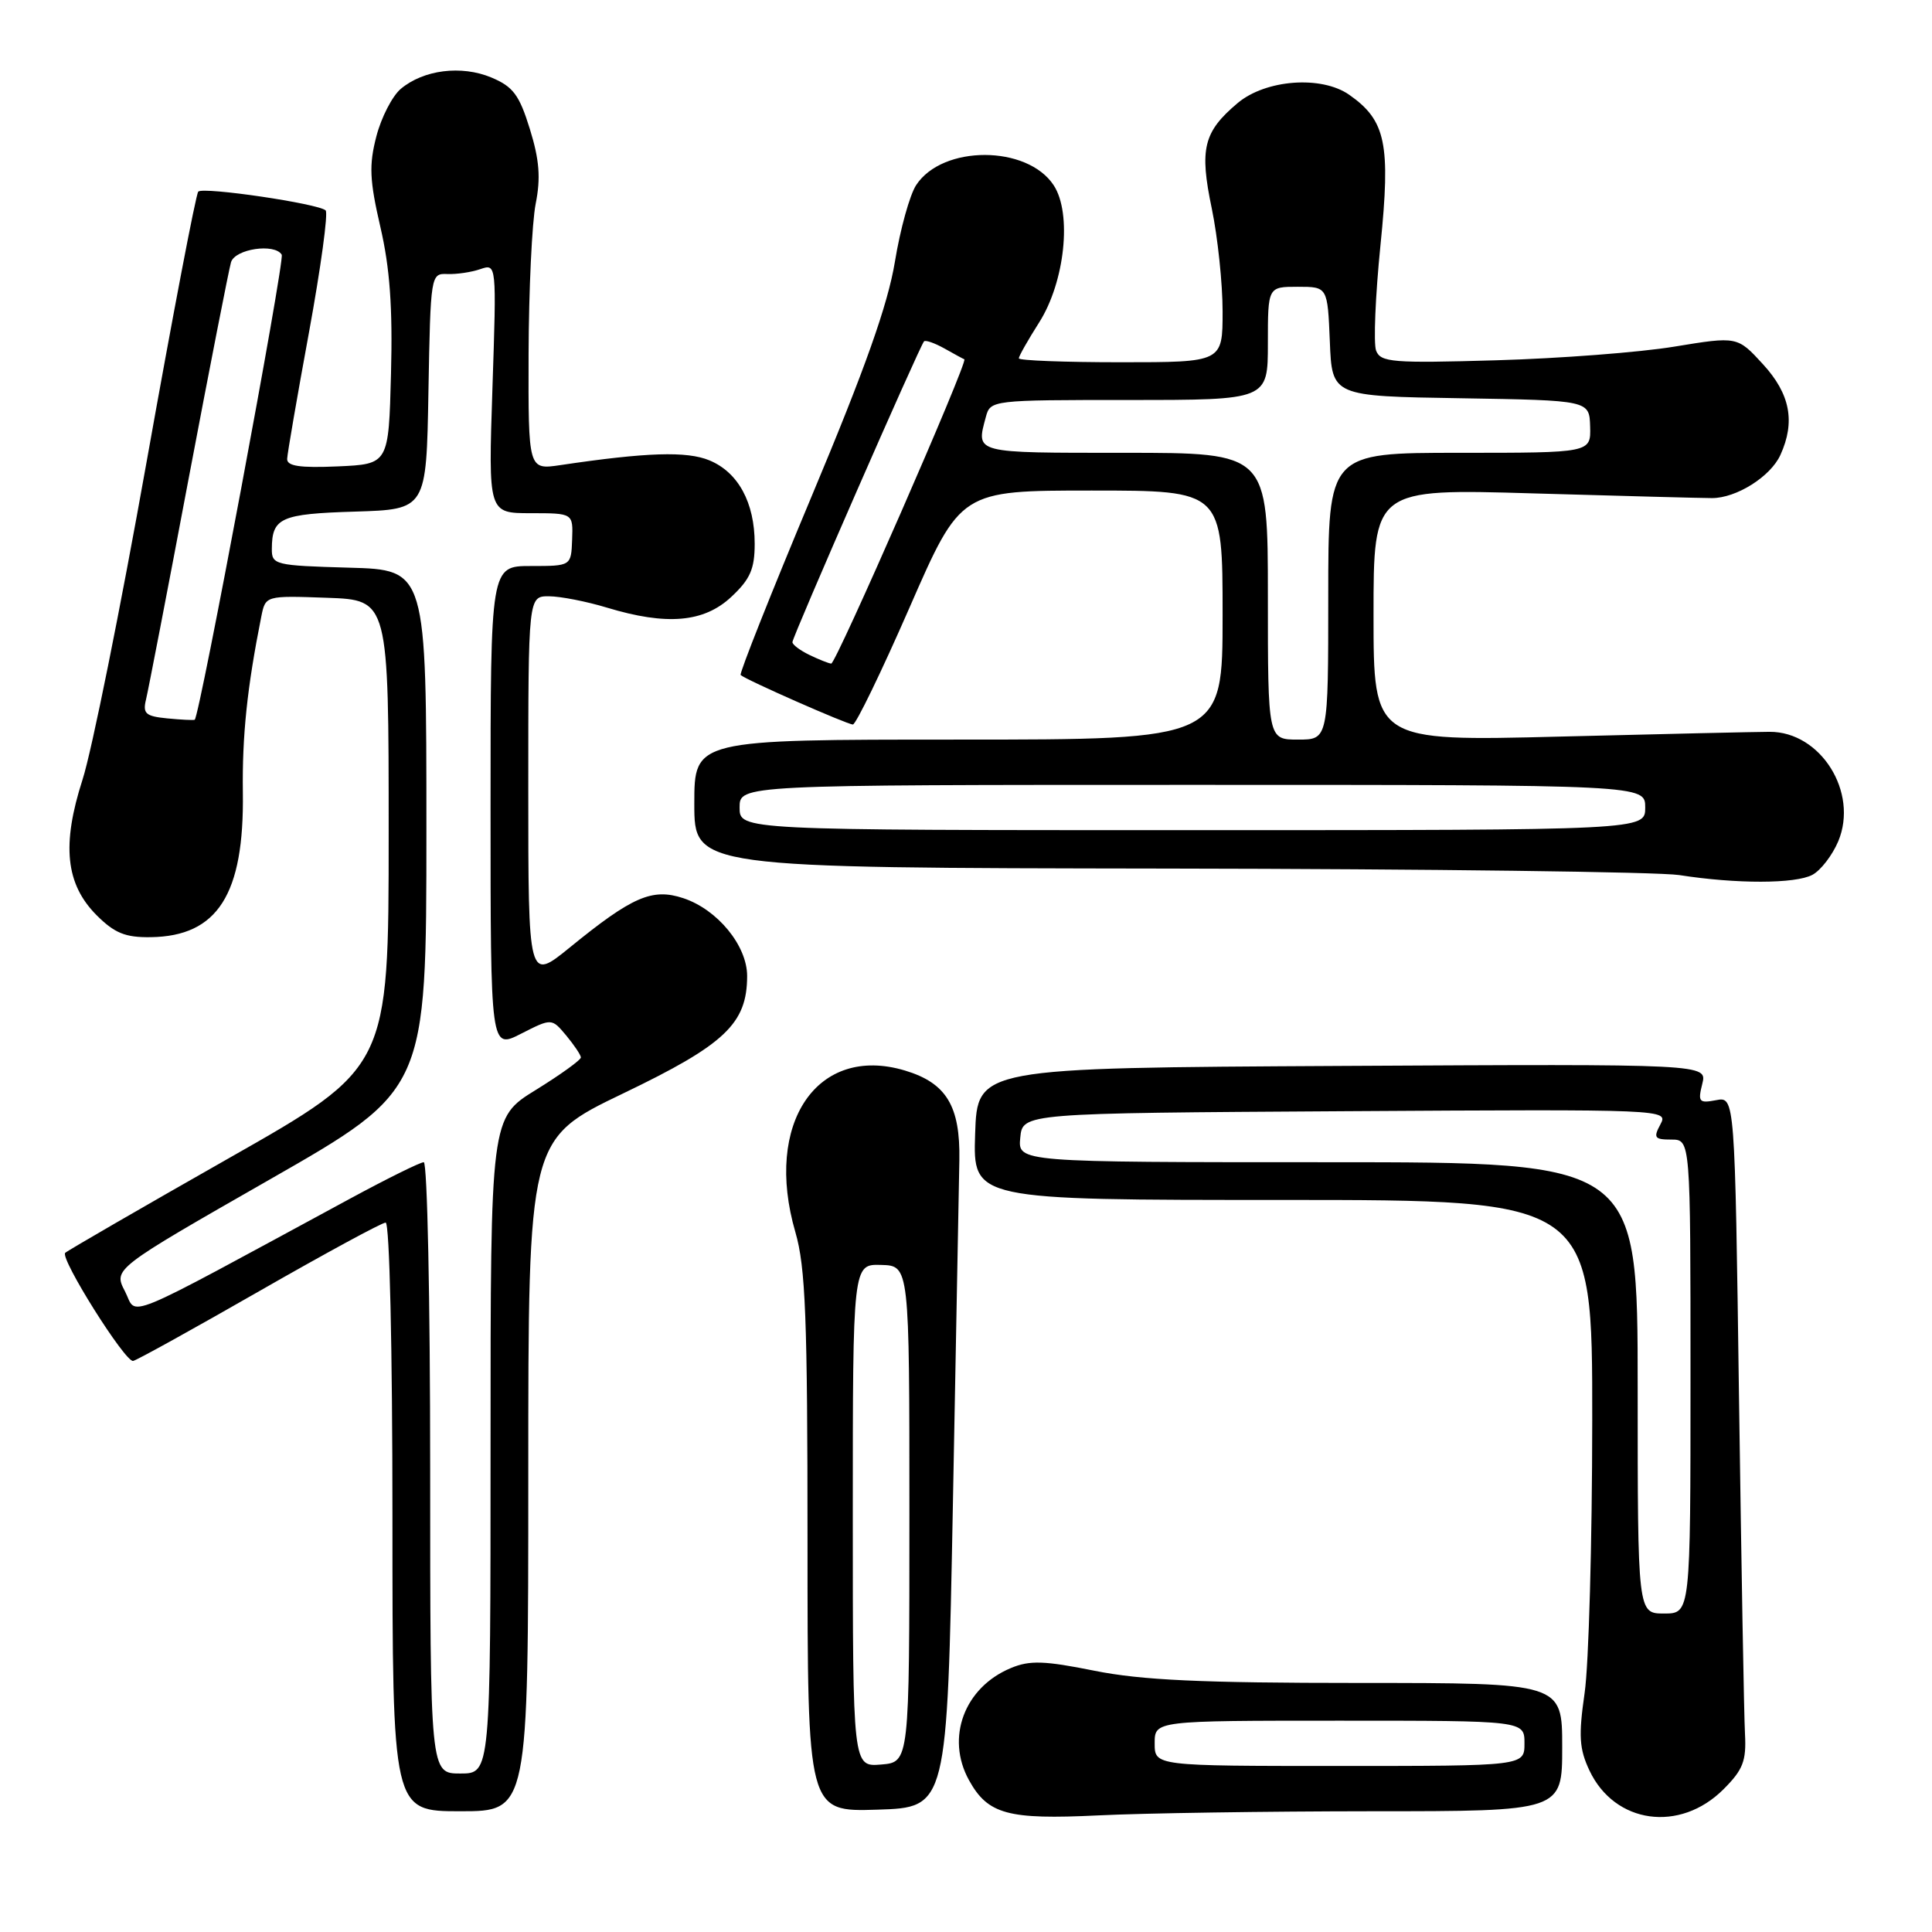 <?xml version="1.0" encoding="UTF-8" standalone="no"?>
<!DOCTYPE svg PUBLIC "-//W3C//DTD SVG 1.1//EN" "http://www.w3.org/Graphics/SVG/1.1/DTD/svg11.dtd" >
<svg xmlns="http://www.w3.org/2000/svg" xmlns:xlink="http://www.w3.org/1999/xlink" version="1.1" viewBox="0 0 256 256">
 <g >
 <path fill="currentColor"
d=" M 181.75 240.00 C 207.00 240.00 207.00 240.00 207.00 231.50 C 207.00 223.00 207.00 223.00 180.02 223.00 C 159.14 223.00 151.23 222.63 145.01 221.38 C 138.39 220.05 136.45 219.98 133.96 221.02 C 127.78 223.58 125.28 230.26 128.40 235.89 C 130.90 240.41 133.54 241.13 145.50 240.55 C 151.55 240.25 167.86 240.01 181.75 240.00 Z  M 228.38 237.08 C 230.96 234.50 231.41 233.34 231.22 229.76 C 231.09 227.42 230.74 207.46 230.43 185.40 C 229.88 145.30 229.88 145.30 227.39 145.78 C 225.13 146.21 224.96 146.01 225.56 143.62 C 226.22 140.98 226.22 140.98 177.86 141.24 C 129.50 141.50 129.50 141.50 129.21 150.25 C 128.92 159.00 128.92 159.00 169.96 159.00 C 211.00 159.00 211.00 159.00 210.98 188.25 C 210.97 204.34 210.52 220.57 209.97 224.33 C 209.15 230.03 209.26 231.74 210.62 234.62 C 213.97 241.68 222.59 242.87 228.38 237.08 Z  M 70.00 195.46 C 70.00 150.93 70.00 150.93 82.56 144.89 C 96.08 138.40 98.99 135.64 99.00 129.33 C 99.00 125.30 95.07 120.51 90.53 119.01 C 86.42 117.65 83.78 118.80 75.52 125.53 C 70.00 130.02 70.00 130.02 70.00 104.51 C 70.00 79.00 70.00 79.00 72.75 79.01 C 74.26 79.02 77.71 79.69 80.41 80.51 C 88.33 82.91 93.26 82.49 96.89 79.10 C 99.40 76.76 100.00 75.40 100.00 72.05 C 100.00 66.60 97.82 62.58 94.00 61.00 C 91.01 59.76 85.67 59.93 74.25 61.63 C 70.00 62.26 70.00 62.26 70.04 46.88 C 70.07 38.42 70.49 29.48 70.98 27.00 C 71.66 23.59 71.48 21.19 70.21 17.10 C 68.81 12.57 67.99 11.48 65.11 10.27 C 61.14 8.61 56.12 9.24 53.10 11.78 C 51.98 12.73 50.52 15.56 49.87 18.07 C 48.88 21.88 48.97 23.88 50.40 30.07 C 51.66 35.48 52.04 40.76 51.81 49.50 C 51.50 61.50 51.50 61.50 44.75 61.80 C 39.72 62.02 38.01 61.76 38.05 60.80 C 38.08 60.08 39.38 52.53 40.95 44.00 C 42.51 35.47 43.50 28.22 43.15 27.88 C 42.20 26.98 26.94 24.73 26.27 25.39 C 25.96 25.71 22.88 41.83 19.42 61.23 C 15.96 80.63 12.15 99.56 10.94 103.29 C 8.15 111.95 8.69 117.15 12.81 121.28 C 15.19 123.65 16.61 124.23 19.97 124.18 C 28.84 124.06 32.37 118.51 32.18 105.00 C 32.08 97.49 32.74 91.14 34.62 81.71 C 35.18 78.92 35.18 78.92 43.34 79.21 C 51.50 79.50 51.50 79.50 51.50 110.47 C 51.50 141.45 51.50 141.45 30.32 153.47 C 18.67 160.09 8.92 165.73 8.64 166.01 C 7.93 166.75 16.59 180.53 17.64 180.33 C 18.12 180.24 25.65 176.07 34.36 171.08 C 43.07 166.09 50.61 162.00 51.10 162.00 C 51.62 162.00 52.00 178.57 52.00 201.00 C 52.00 240.00 52.00 240.00 61.00 240.00 C 70.00 240.00 70.00 240.00 70.00 195.46 Z  M 126.26 199.50 C 126.68 177.50 127.07 156.91 127.12 153.74 C 127.25 146.55 125.40 143.50 119.91 141.85 C 108.29 138.37 101.19 148.83 105.39 163.26 C 106.74 167.90 107.00 174.61 107.00 204.44 C 107.00 240.08 107.00 240.08 116.25 239.79 C 125.50 239.50 125.50 239.50 126.26 199.50 Z  M 240.15 115.92 C 241.26 115.33 242.80 113.32 243.58 111.47 C 246.29 104.98 241.25 96.94 234.48 96.97 C 232.84 96.97 220.36 97.26 206.75 97.60 C 182.00 98.23 182.00 98.23 182.00 81.49 C 182.00 64.75 182.00 64.75 203.25 65.38 C 214.94 65.72 225.55 66.00 226.84 66.00 C 230.07 66.01 234.61 63.15 235.91 60.29 C 237.92 55.89 237.21 52.20 233.61 48.27 C 230.21 44.56 230.21 44.56 221.86 45.93 C 217.26 46.69 206.64 47.50 198.25 47.74 C 184.50 48.14 182.94 48.01 182.34 46.46 C 181.98 45.51 182.24 39.22 182.92 32.48 C 184.28 19.05 183.64 15.96 178.78 12.56 C 175.10 9.98 167.71 10.53 163.99 13.66 C 159.46 17.48 158.91 19.72 160.57 27.64 C 161.35 31.41 162.00 37.54 162.00 41.25 C 162.00 48.00 162.00 48.00 148.50 48.00 C 141.07 48.00 135.00 47.77 135.00 47.48 C 135.00 47.19 136.21 45.06 137.69 42.73 C 141.10 37.37 142.07 28.28 139.62 24.55 C 136.12 19.21 124.89 19.19 121.40 24.52 C 120.55 25.81 119.28 30.38 118.58 34.68 C 117.64 40.37 114.64 48.85 107.53 65.80 C 102.16 78.62 97.94 89.26 98.14 89.44 C 98.80 90.07 112.27 96.00 113.01 96.00 C 113.41 96.00 116.79 89.03 120.52 80.50 C 127.29 65.00 127.29 65.00 144.65 65.00 C 162.00 65.00 162.00 65.00 162.00 81.50 C 162.00 98.00 162.00 98.00 127.00 98.00 C 92.00 98.00 92.00 98.00 92.00 106.50 C 92.00 115.00 92.00 115.00 154.75 115.09 C 189.26 115.14 219.75 115.53 222.50 115.95 C 230.11 117.14 237.90 117.12 240.15 115.92 Z  M 153.00 231.00 C 153.00 228.00 153.00 228.00 177.50 228.00 C 202.00 228.00 202.00 228.00 202.00 231.00 C 202.00 234.00 202.00 234.00 177.50 234.00 C 153.00 234.00 153.00 234.00 153.00 231.00 Z  M 217.00 183.90 C 217.00 154.00 217.00 154.00 175.94 154.00 C 134.87 154.00 134.87 154.00 135.19 150.75 C 135.50 147.50 135.50 147.50 178.29 147.24 C 220.89 146.98 221.08 146.99 220.01 148.99 C 219.06 150.76 219.23 151.00 221.46 151.00 C 224.00 151.00 224.00 151.00 224.00 182.40 C 224.00 213.80 224.00 213.80 220.50 213.80 C 217.00 213.80 217.00 213.80 217.00 183.90 Z  M 57.00 194.50 C 57.00 172.22 56.62 154.00 56.15 154.00 C 55.68 154.00 51.30 156.17 46.40 158.82 C 15.30 175.65 18.27 174.42 16.56 171.11 C 15.02 168.14 15.02 168.14 35.76 156.28 C 56.50 144.42 56.50 144.42 56.50 109.96 C 56.50 75.50 56.50 75.50 46.25 75.22 C 36.42 74.94 36.00 74.84 36.02 72.72 C 36.04 68.60 37.19 68.09 47.03 67.79 C 56.50 67.50 56.50 67.50 56.77 51.86 C 57.05 36.40 57.08 36.22 59.27 36.31 C 60.50 36.36 62.47 36.07 63.65 35.66 C 65.80 34.93 65.80 34.93 65.25 51.46 C 64.70 68.00 64.70 68.00 70.32 68.00 C 75.94 68.00 75.94 68.00 75.81 71.50 C 75.68 75.00 75.68 75.00 70.34 75.00 C 65.00 75.00 65.00 75.00 65.00 107.02 C 65.00 139.04 65.00 139.04 69.05 136.97 C 73.10 134.91 73.10 134.91 75.02 137.20 C 76.07 138.47 76.95 139.77 76.97 140.11 C 76.99 140.44 74.30 142.38 71.00 144.42 C 65.00 148.12 65.00 148.12 65.00 191.56 C 65.00 235.00 65.00 235.00 61.00 235.00 C 57.00 235.00 57.00 235.00 57.00 194.50 Z  M 22.16 95.19 C 19.29 94.91 18.89 94.55 19.35 92.68 C 19.64 91.48 22.18 78.35 24.98 63.50 C 27.79 48.65 30.33 35.71 30.61 34.75 C 31.14 32.98 36.40 32.20 37.33 33.75 C 37.76 34.47 26.42 95.08 25.80 95.37 C 25.64 95.45 24.00 95.37 22.16 95.19 Z  M 113.00 200.81 C 113.00 167.50 113.00 167.50 116.75 167.61 C 120.50 167.71 120.50 167.71 120.50 200.61 C 120.50 233.50 120.50 233.50 116.75 233.81 C 113.00 234.12 113.00 234.12 113.00 200.81 Z  M 98.00 107.00 C 98.00 104.00 98.00 104.00 158.00 104.00 C 218.00 104.00 218.00 104.00 218.00 107.00 C 218.00 110.00 218.00 110.00 158.00 110.00 C 98.00 110.00 98.00 110.00 98.00 107.00 Z  M 168.00 79.00 C 168.00 60.00 168.00 60.00 149.00 60.00 C 128.90 60.00 129.33 60.11 130.63 55.25 C 131.23 53.02 131.40 53.00 149.62 53.00 C 168.00 53.00 168.00 53.00 168.00 45.50 C 168.00 38.00 168.00 38.00 171.96 38.00 C 175.91 38.00 175.91 38.00 176.21 45.25 C 176.50 52.50 176.50 52.50 193.55 52.77 C 210.60 53.05 210.60 53.05 210.70 56.52 C 210.80 60.00 210.80 60.00 193.40 60.00 C 176.00 60.00 176.00 60.00 176.00 79.00 C 176.00 98.00 176.00 98.00 172.00 98.00 C 168.00 98.00 168.00 98.00 168.00 79.00 Z  M 107.25 86.78 C 106.01 86.18 105.00 85.42 105.00 85.09 C 105.00 84.38 121.89 45.78 122.44 45.23 C 122.64 45.03 123.86 45.46 125.15 46.18 C 126.44 46.91 127.62 47.55 127.78 47.61 C 128.33 47.83 110.75 88.00 110.14 87.93 C 109.79 87.90 108.49 87.38 107.25 86.78 Z "/>
</g>
</svg>